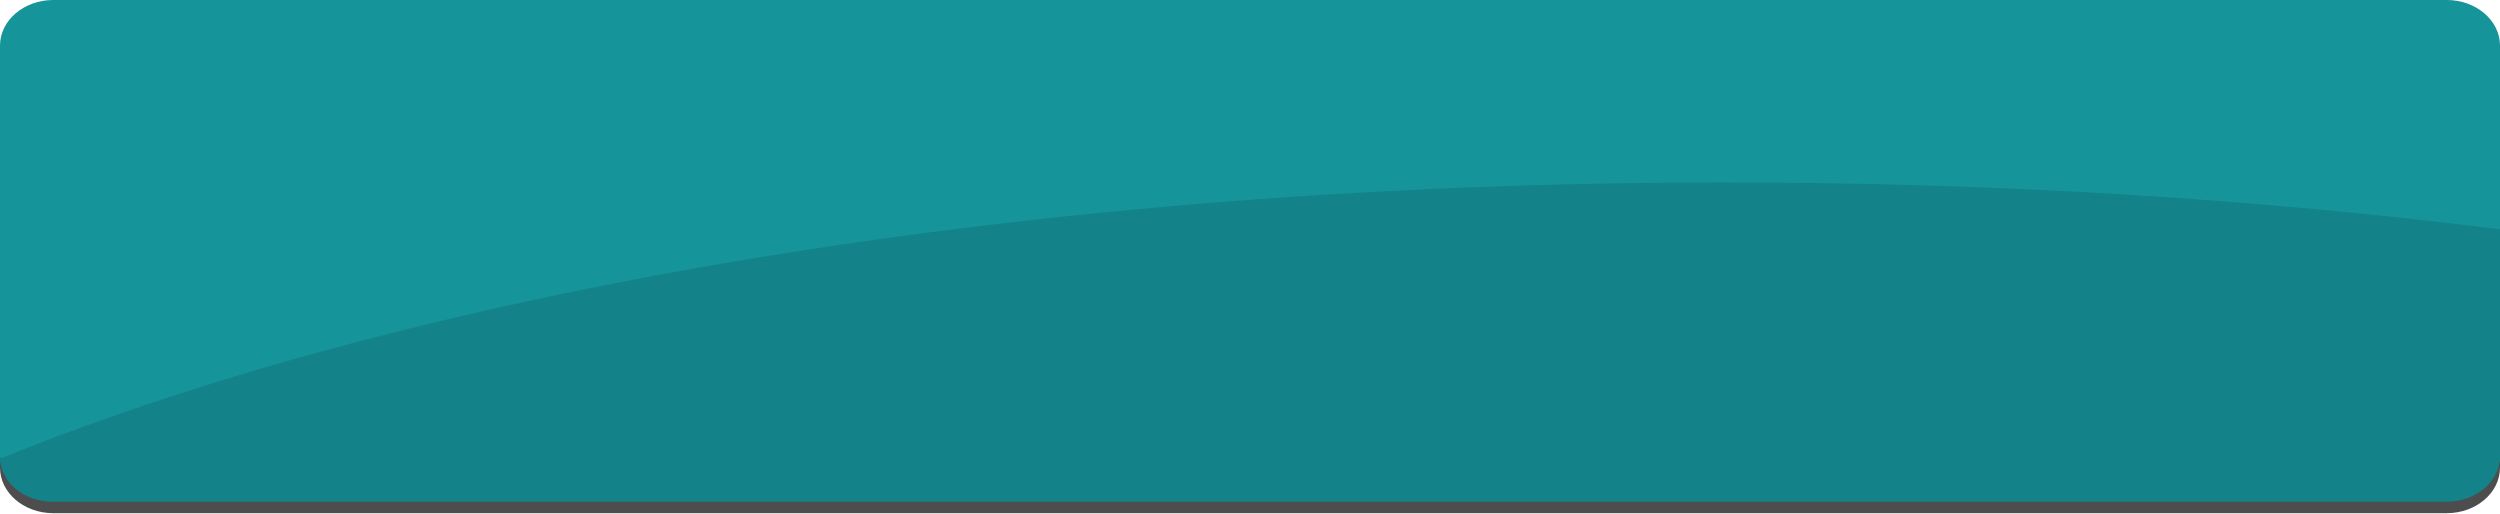 <?xml version="1.0" encoding="UTF-8" standalone="no"?>
<!-- Generator: Adobe Illustrator 18.1.0, SVG Export Plug-In . SVG Version: 6.00 Build 0)  -->

<svg
   xmlns:dc="http://purl.org/dc/elements/1.1/"
   xmlns:cc="http://creativecommons.org/ns#"
   xmlns:rdf="http://www.w3.org/1999/02/22-rdf-syntax-ns#"
   xmlns:svg="http://www.w3.org/2000/svg"
   xmlns="http://www.w3.org/2000/svg"
   xmlns:sodipodi="http://sodipodi.sourceforge.net/DTD/sodipodi-0.dtd"
   xmlns:inkscape="http://www.inkscape.org/namespaces/inkscape"
   version="1.1"
   id="Layer_1"
   x="0px"
   y="0px"
   viewBox="0 0 197.3 40.6"
   enable-background="new 0 0 197.3 40.6"
   xml:space="preserve"
   inkscape:version="0.91 r13725"
   sodipodi:docname="btn_k3_background.svg"><defs
     id="defs11" /><sodipodi:namedview
     pagecolor="#ffffff"
     bordercolor="#666666"
     borderopacity="1"
     objecttolerance="10"
     gridtolerance="10"
     guidetolerance="10"
     inkscape:pageopacity="0"
     inkscape:pageshadow="2"
     inkscape:window-width="1106"
     inkscape:window-height="719"
     id="namedview9"
     showgrid="false"
     inkscape:zoom="3.1626964"
     inkscape:cx="98.650002"
     inkscape:cy="20.299999"
     inkscape:window-x="0"
     inkscape:window-y="27"
     inkscape:window-maximized="0"
     inkscape:current-layer="Layer_1" /><path
     fill="#4D4D4D"
     d="M197.3,36.9c0,2-1.9,3.6-4.2,3.6H4.2c-2.3,0-4.2-1.6-4.2-3.6V4.6C0,2.6,1.9,1,4.2,1h188.9  c2.3,0,4.2,1.6,4.2,3.6V36.9z"
     id="path3" /><path
     fill="#90B743"
     d="M197.3,35.9c0,2-1.9,3.6-4.2,3.6H4.2c-2.3,0-4.2-1.6-4.2-3.6V3.6C0,1.6,1.9,0,4.2,0h188.9  c2.3,0,4.2,1.6,4.2,3.6V35.9z"
     id="path5"
     style="fill:#159499;fill-opacity:1" /><path
     fill="#87B450"
     d="M136.2,14.4C81.9,14.4,33.1,22.8,0,36.2c0.1,1.9,1.9,3.4,4.2,3.4h188.9c2.3,0,4.2-1.6,4.2-3.6V18.1  C178.2,15.7,157.7,14.4,136.2,14.4z"
     id="path7"
     style="fill:#138289;fill-opacity:1" /></svg>
